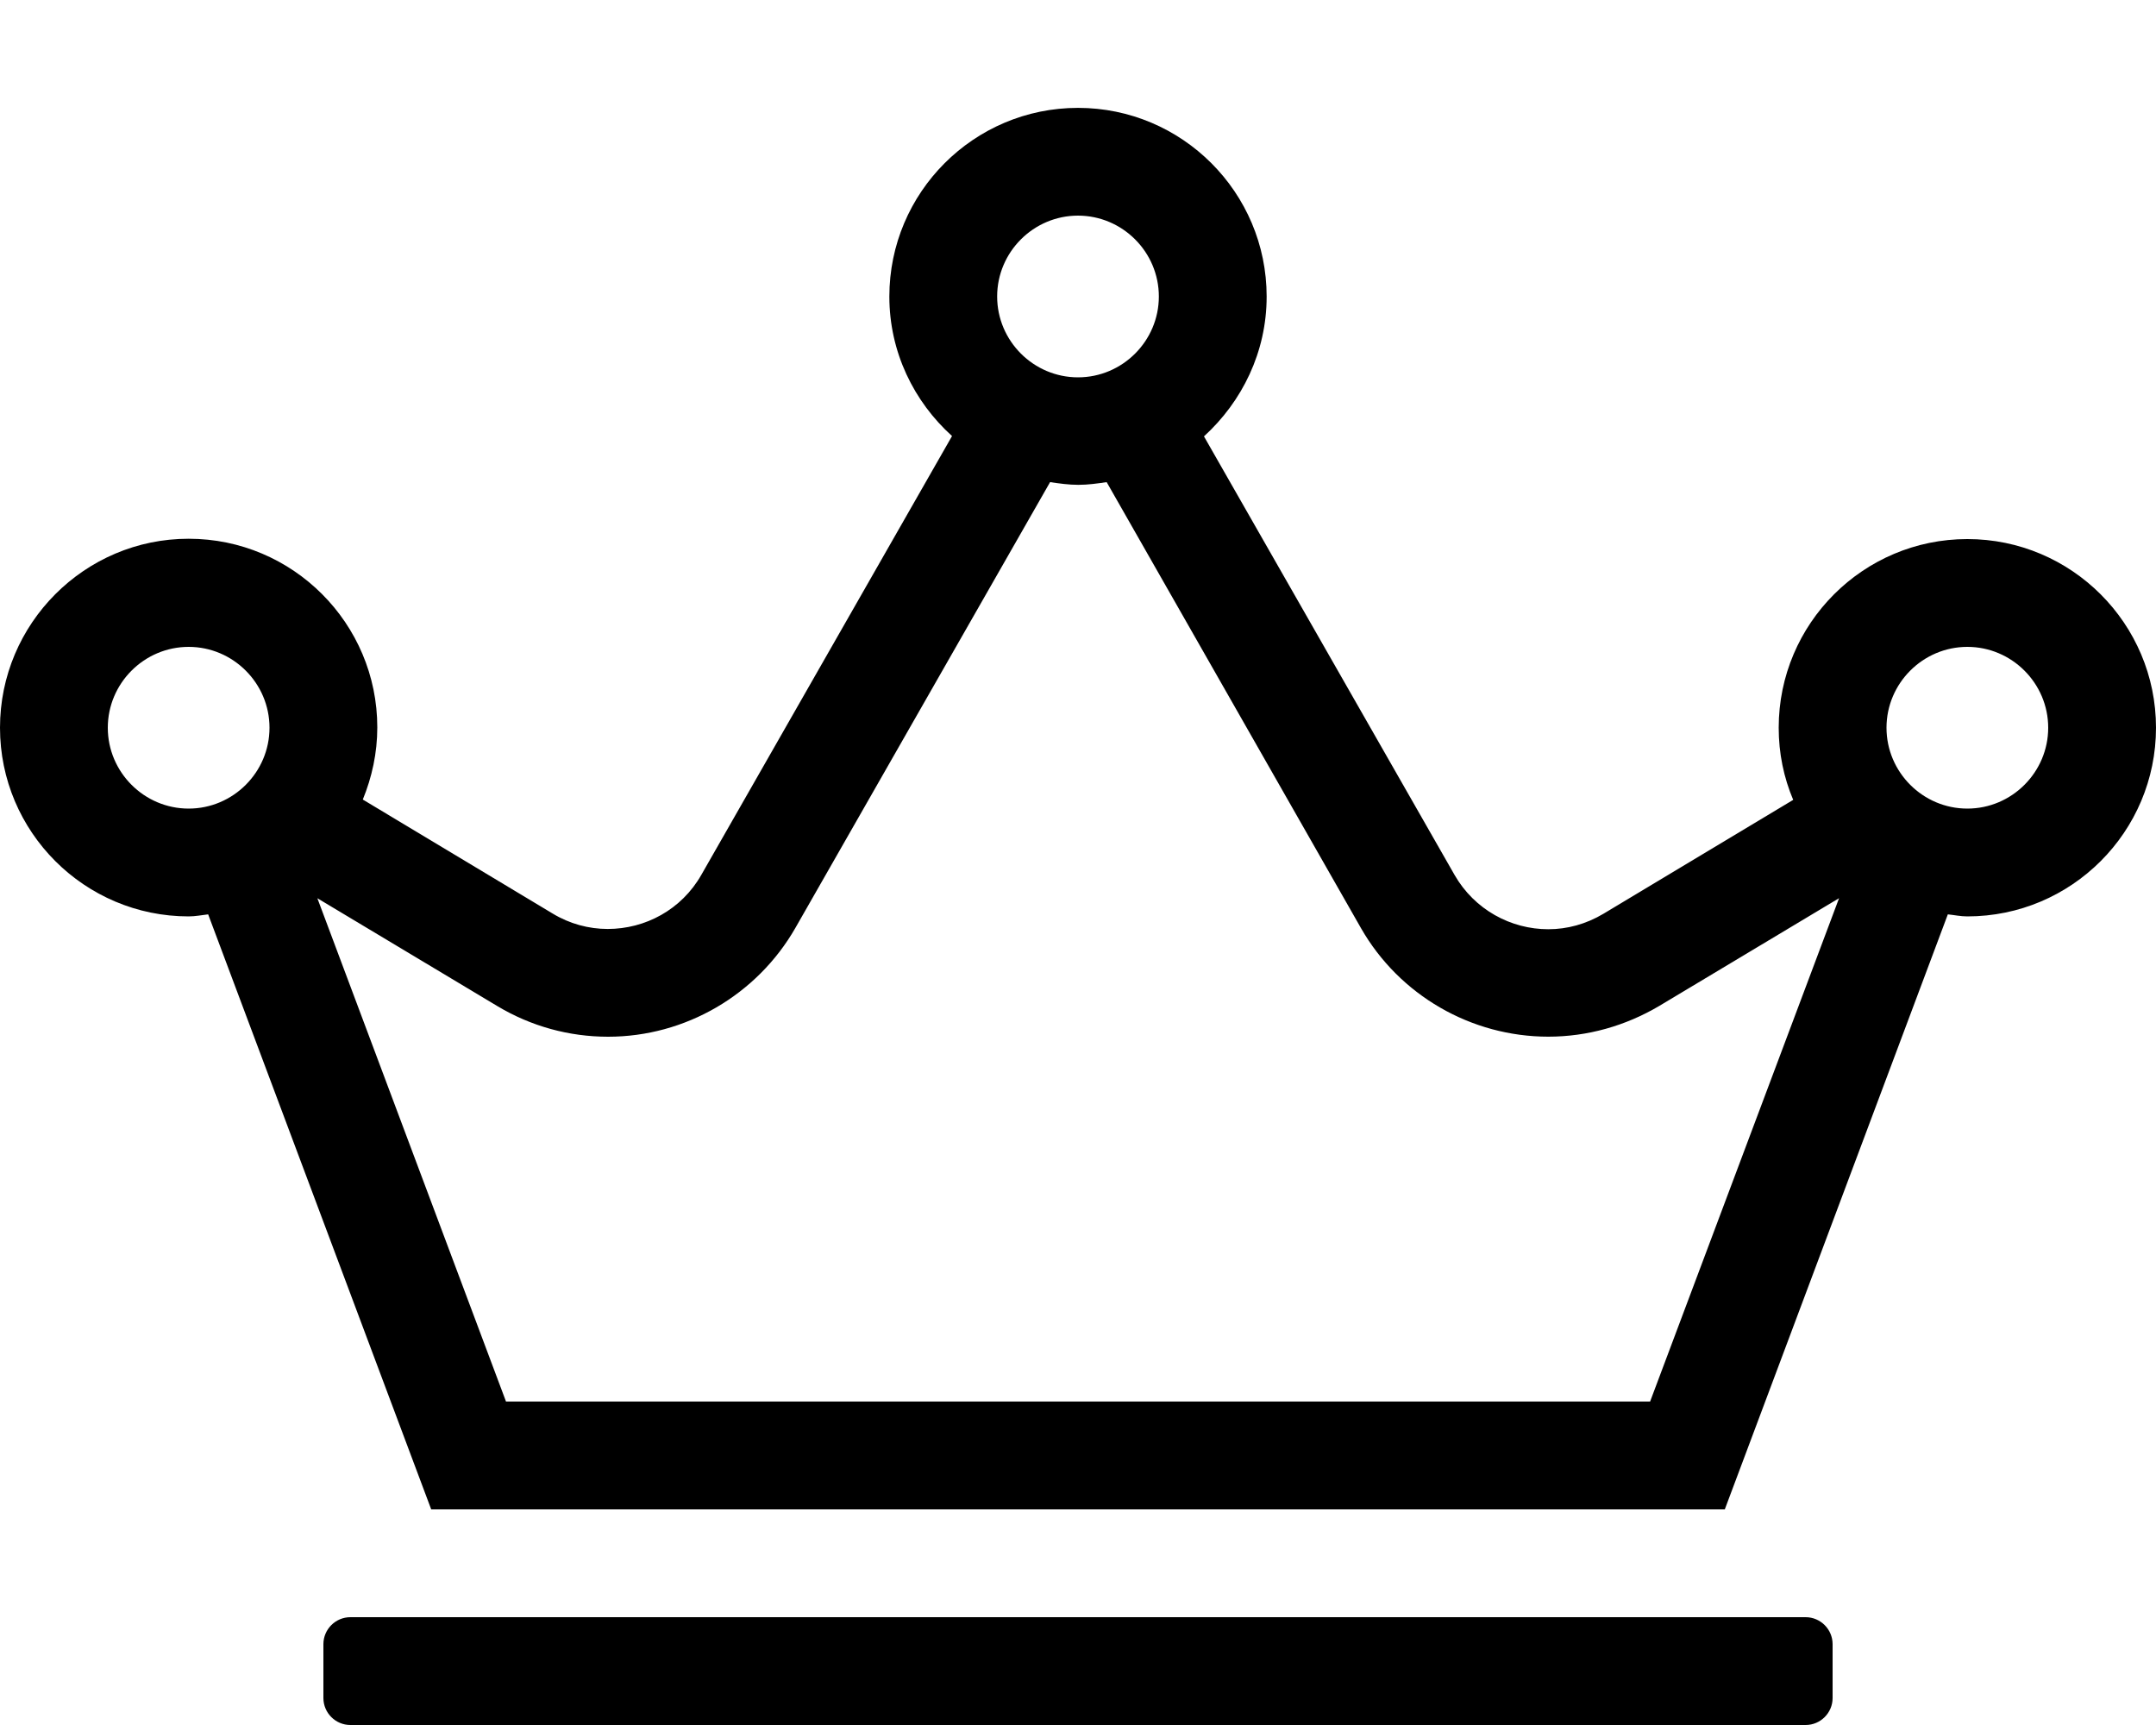<!-- Generated by IcoMoon.io -->
<svg version="1.1" xmlns="http://www.w3.org/2000/svg" width="40" height="32" viewBox="0 0 40 32">
<title>crown</title>
<path d="M33.5 30h-27c-0.275 0-0.5 0.225-0.5 0.5v1c0 0.275 0.225 0.5 0.5 0.5h27c0.275 0 0.5-0.225 0.5-0.5v-1c0-0.275-0.225-0.5-0.5-0.5zM36.5 10c-1.931 0-3.5 1.569-3.5 3.5 0 0.475 0.094 0.925 0.269 1.338l-3.519 2.112c-0.325 0.194-0.675 0.288-1.025 0.288-0.694 0-1.369-0.363-1.738-1.006l-4.65-8.137c0.706-0.644 1.163-1.563 1.163-2.594 0-1.931-1.569-3.5-3.5-3.5s-3.5 1.569-3.5 3.5c0 1.031 0.456 1.95 1.163 2.588l-4.65 8.138c-0.369 0.65-1.044 1.006-1.738 1.006-0.35 0-0.706-0.094-1.025-0.288l-3.519-2.113c0.169-0.412 0.269-0.863 0.269-1.338 0-1.931-1.569-3.5-3.5-3.5s-3.5 1.575-3.5 3.506 1.569 3.5 3.5 3.5c0.125 0 0.244-0.025 0.362-0.038l4.138 11.038h24l4.138-11.038c0.119 0.012 0.237 0.038 0.362 0.038 1.931 0 3.5-1.569 3.5-3.5s-1.569-3.5-3.5-3.5zM20 4c0.825 0 1.5 0.675 1.5 1.5s-0.675 1.5-1.5 1.5-1.5-0.675-1.5-1.5 0.675-1.5 1.5-1.5zM3.5 15c-0.825 0-1.5-0.675-1.5-1.5s0.675-1.5 1.5-1.5 1.5 0.675 1.5 1.5-0.675 1.5-1.5 1.5zM30.613 26h-21.225l-3.5-9.337 3.338 2c0.625 0.375 1.331 0.569 2.056 0.569 1.431 0 2.762-0.775 3.475-2.019l4.725-8.269c0.175 0.025 0.344 0.050 0.525 0.050s0.35-0.025 0.525-0.050l4.719 8.275c0.712 1.244 2.044 2.012 3.475 2.012 0.725 0 1.431-0.2 2.056-0.569l3.338-2-3.506 9.338zM36.5 15c-0.825 0-1.5-0.675-1.5-1.5s0.675-1.5 1.5-1.5 1.5 0.675 1.5 1.5-0.675 1.5-1.5 1.5z"></path>
</svg>
